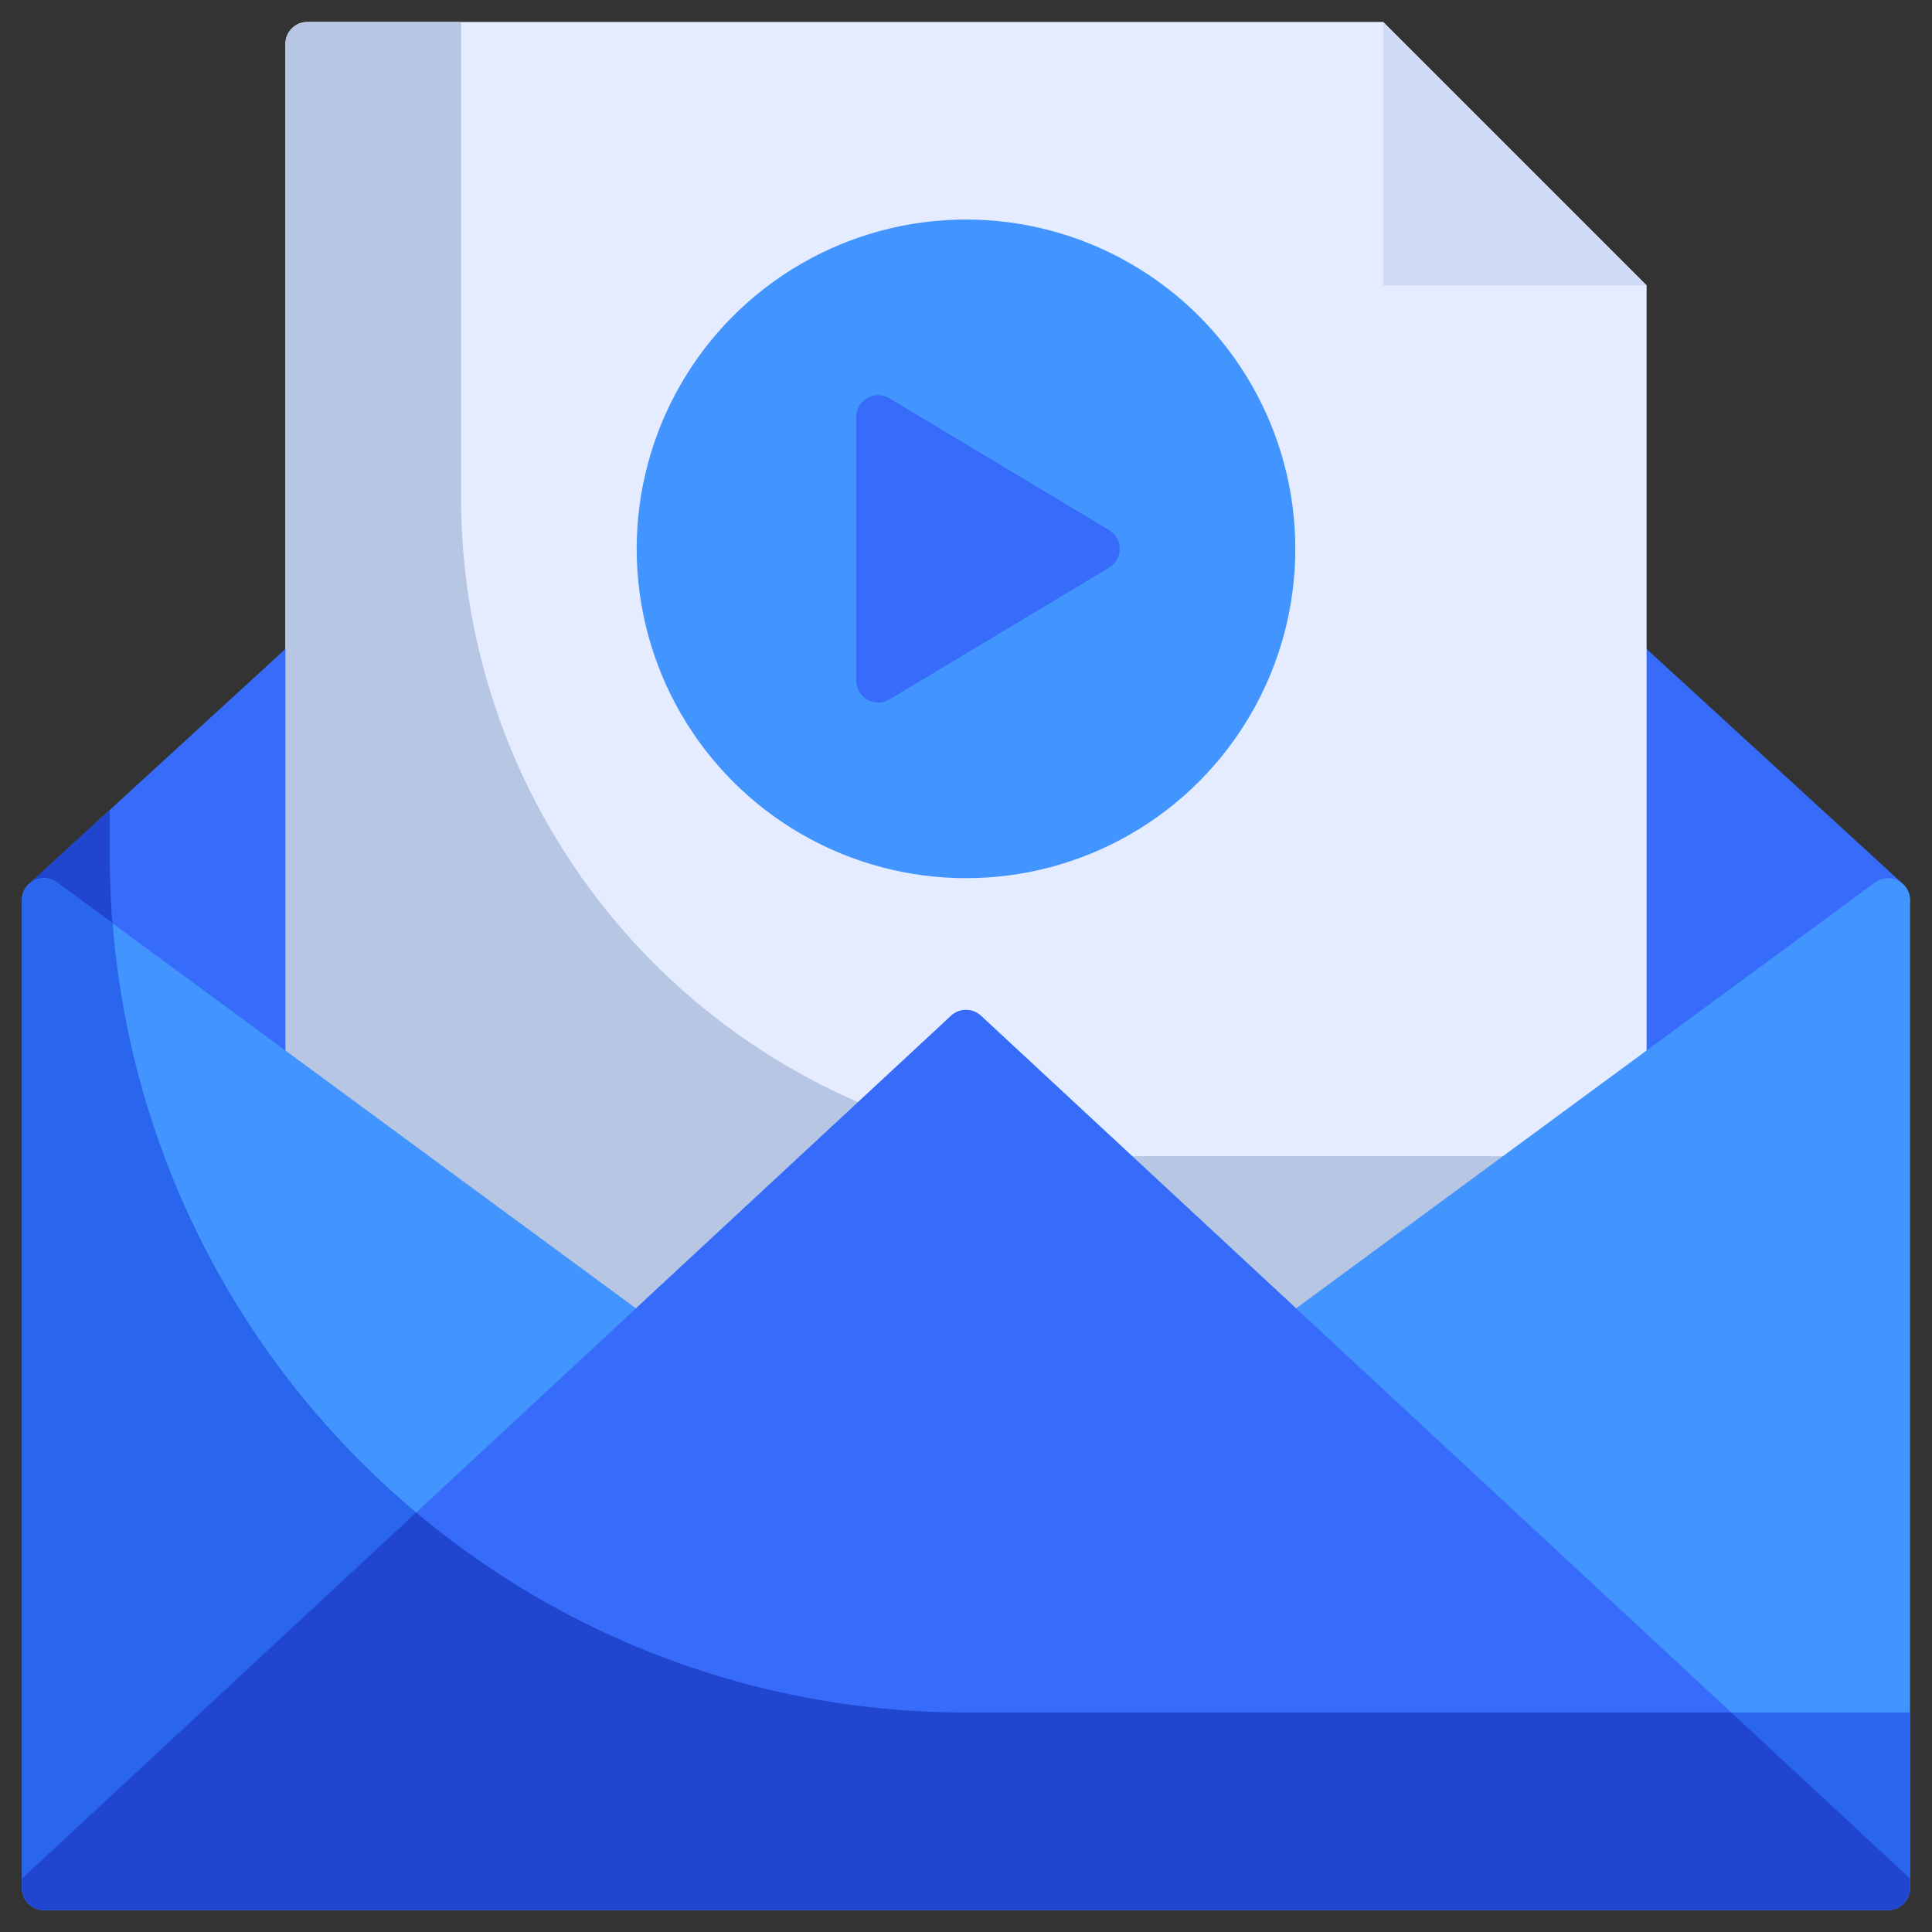 <svg xmlns="http://www.w3.org/2000/svg" viewBox="0 0 88 88"><rect x="0" y="0" width="88" height="88" fill="#333333" stroke="none"/><title>Artboard-20</title><g id="Email_Play" data-name="Email Play"><path d="M86.676,40.263l-12-11A1,1,0,0,0,73,30V49.83a1,1,0,0,0,1.593.806l12-8.83a1,1,0,0,0,.083-1.543Z" style="fill:#376cfb"/><path d="M75,13,63,1H14a1,1,0,0,0-1,1V49.831a.999.999,0,0,0,.407.805l15.04,11.06a1,1,0,0,0,1.273-.073L44,48.365,58.279,61.623a1.001,1.001,0,0,0,1.273.073l15.04-11.06A1.001,1.001,0,0,0,75,49.83Z" style="fill:#e6ecff"/><path d="M14.402,29.084a1.001,1.001,0,0,0-1.078.178l-12,11a1,1,0,0,0,.083,1.543l12,8.83A1,1,0,0,0,15,49.83V30A1,1,0,0,0,14.402,29.084Z" style="fill:#376cfb"/><path d="M5.427,44.764A39.301,39.301,0,0,1,5,39V36.893l-3.676,3.37a1,1,0,0,0,.083,1.543Z" style="fill:#2045ce"/><path d="M21,22.666V1H14a1,1,0,0,0-1,1V49.831a.999.999,0,0,0,.407.805l15.04,11.06a1,1,0,0,0,1.273-.073L41.157,51.004A30.005,30.005,0,0,1,21,22.666Z" style="fill:#b7c6e2"/><path d="M71.834,52.665H50.999c-.838,0-1.666-.043-2.487-.111l9.768,9.069a1.001,1.001,0,0,0,1.273.073Z" style="fill:#b7c6e2"/><path d="M86.451,40.107a1.006,1.006,0,0,0-1.044.087l-26.373,19.4L44.681,46.267a1,1,0,0,0-1.361,0L28.966,59.594l-26.373-19.4A1,1,0,0,0,1,41V86a1,1,0,0,0,1,1H86a1,1,0,0,0,1-1V41A1,1,0,0,0,86.451,40.107Z" style="fill:#4294ff"/><circle cx="44" cy="25" r="15" style="fill:#4294ff"/><path d="M50.515,24.143l-10-6A1,1,0,0,0,39,19V31a1,1,0,0,0,1.515.857l10-6a1,1,0,0,0,0-1.715Z" style="fill:#376cfb"/><polygon points="63 1 63 13 75 13 63 1" style="fill:#d0dbf7"/><path d="M44,78A38.995,38.995,0,0,1,5.131,42.061L2.593,40.194A1,1,0,0,0,1,41V86a1,1,0,0,0,1,1H86a1,1,0,0,0,1-1V78Z" style="fill:#2965ed"/><path d="M1,86a1,1,0,0,0,1,1H86a1,1,0,0,0,1-1v-.437L44.681,46.267a1,1,0,0,0-1.361,0L1,85.564Z" style="fill:#376cfb"/><path d="M18.956,68.89,1,85.564V86a1,1,0,0,0,1,1H86a1,1,0,0,0,1-1v-.437L78.855,78H44A38.836,38.836,0,0,1,18.956,68.89Z" style="fill:#2045ce"/></g></svg>
